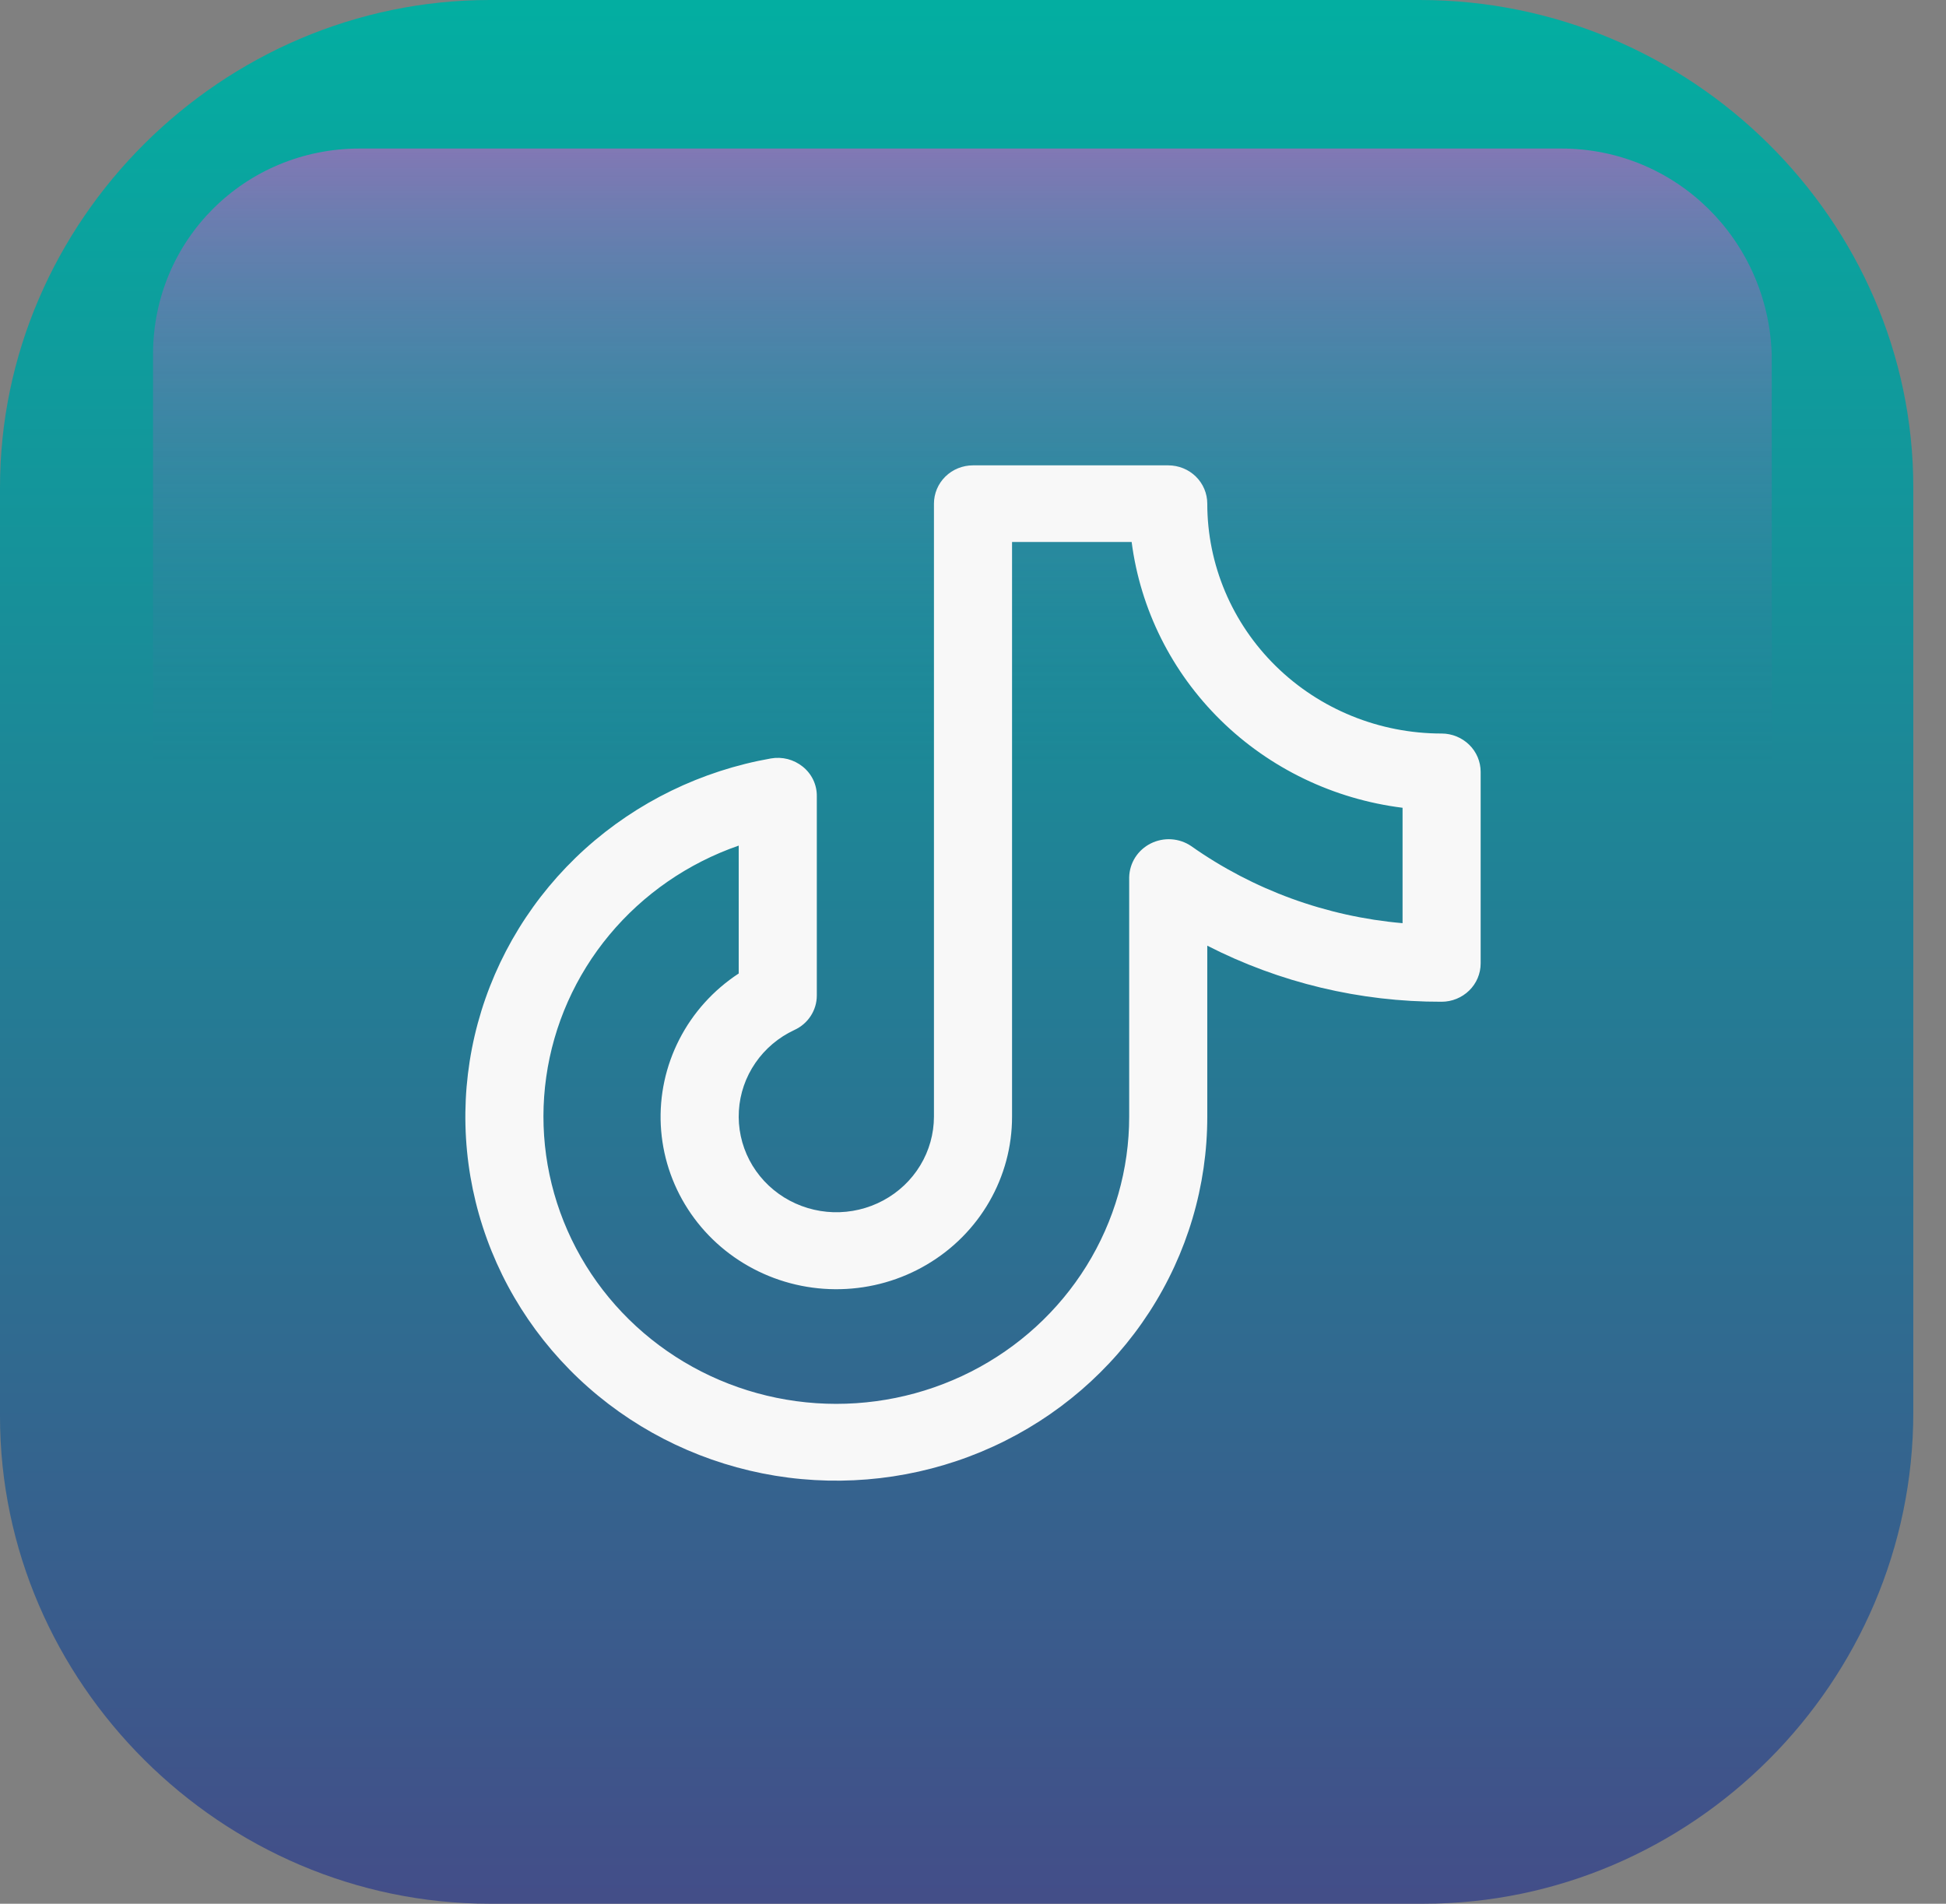 <svg width="46" height="45" viewBox="0 0 46 45" fill="none" xmlns="http://www.w3.org/2000/svg">
<rect x="0" y="0" width="46" height="45" fill="#808080" stroke="none"/>
<path d="M33.649 45H11.578C5.246 45 0 39.78 0 33.48V11.52C0 5.22 5.246 0 11.578 0H33.559C39.981 0 45.227 5.22 45.227 11.52V33.39C45.227 39.78 39.981 45 33.649 45Z" fill="url(#paint0_linear_1435_22)"/>
<path d="M36.905 3.511H8.503C5.789 3.511 3.618 5.671 3.618 8.371V20.52H41.88V8.371C41.79 5.671 39.619 3.511 36.905 3.511Z" fill="url(#paint1_linear_1435_22)"/>
<path d="M34.077 17.339C32.608 17.339 31.199 16.767 30.161 15.748C29.122 14.729 28.538 13.347 28.538 11.906C28.538 11.665 28.441 11.435 28.268 11.265C28.095 11.095 27.86 11 27.615 11H23C22.755 11 22.52 11.095 22.347 11.265C22.174 11.435 22.077 11.665 22.077 11.906V26.395C22.076 26.8 21.965 27.198 21.754 27.546C21.544 27.894 21.242 28.18 20.88 28.375C20.518 28.57 20.11 28.666 19.698 28.654C19.285 28.641 18.884 28.52 18.535 28.304C18.186 28.087 17.903 27.783 17.715 27.423C17.527 27.062 17.441 26.659 17.466 26.255C17.49 25.851 17.625 25.461 17.856 25.125C18.086 24.79 18.404 24.521 18.777 24.347C18.936 24.275 19.07 24.16 19.164 24.015C19.258 23.871 19.308 23.703 19.308 23.532V18.822C19.31 18.688 19.281 18.555 19.223 18.433C19.165 18.312 19.08 18.205 18.973 18.12C18.87 18.037 18.749 17.977 18.62 17.943C18.49 17.91 18.355 17.905 18.223 17.928C16.581 18.217 15.057 18.959 13.829 20.067C12.602 21.176 11.723 22.605 11.294 24.187C10.866 25.769 10.906 27.438 11.411 28.998C11.915 30.558 12.863 31.945 14.142 32.995C15.421 34.045 16.98 34.716 18.634 34.928C20.288 35.139 21.97 34.884 23.481 34.191C24.993 33.498 26.271 32.397 27.167 31.016C28.063 29.635 28.539 28.032 28.538 26.395V22.354C30.248 23.229 32.149 23.684 34.077 23.679C34.322 23.679 34.556 23.583 34.73 23.413C34.903 23.244 35 23.013 35 22.773V18.245C35 18.005 34.903 17.774 34.73 17.605C34.556 17.435 34.322 17.339 34.077 17.339ZM33.154 21.822C31.352 21.665 29.626 21.036 28.158 20C28.019 19.905 27.856 19.85 27.688 19.839C27.52 19.828 27.351 19.863 27.201 19.938C27.051 20.013 26.924 20.127 26.834 20.268C26.745 20.408 26.696 20.57 26.692 20.735V26.395C26.692 27.641 26.342 28.861 25.682 29.925C25.022 30.988 24.077 31.853 22.949 32.425C21.822 32.997 20.556 33.254 19.29 33.168C18.024 33.082 16.807 32.656 15.771 31.937C14.735 31.218 13.92 30.233 13.416 29.09C12.912 27.948 12.737 26.691 12.912 25.458C13.086 24.225 13.603 23.062 14.405 22.098C15.208 21.133 16.265 20.403 17.462 19.988V23.011C16.865 23.402 16.381 23.938 16.059 24.567C15.736 25.196 15.585 25.897 15.62 26.6C15.656 27.303 15.876 27.986 16.261 28.581C16.645 29.176 17.18 29.663 17.813 29.994C18.446 30.326 19.156 30.491 19.873 30.473C20.591 30.456 21.292 30.256 21.907 29.893C22.523 29.531 23.032 29.018 23.385 28.405C23.738 27.792 23.924 27.1 23.923 26.395V12.811H26.75C26.957 14.407 27.698 15.889 28.857 17.027C30.016 18.164 31.528 18.891 33.154 19.094V21.822Z" fill="#F8F8F8"/>
<defs>
<linearGradient id="paint0_linear_1435_22" x1="22.613" y1="0.135" x2="22.613" y2="58.274" gradientUnits="userSpaceOnUse">
<stop stop-color="#03AEA1"/>
<stop offset="1" stop-color="#563181"/>
</linearGradient>
<linearGradient id="paint1_linear_1435_22" x1="22.704" y1="2.251" x2="22.704" y2="23.85" gradientUnits="userSpaceOnUse">
<stop stop-color="#FF4BCB" stop-opacity="0.57"/>
<stop offset="0.729" stop-color="#406BA4" stop-opacity="0"/>
</linearGradient>
</defs>
</svg>
